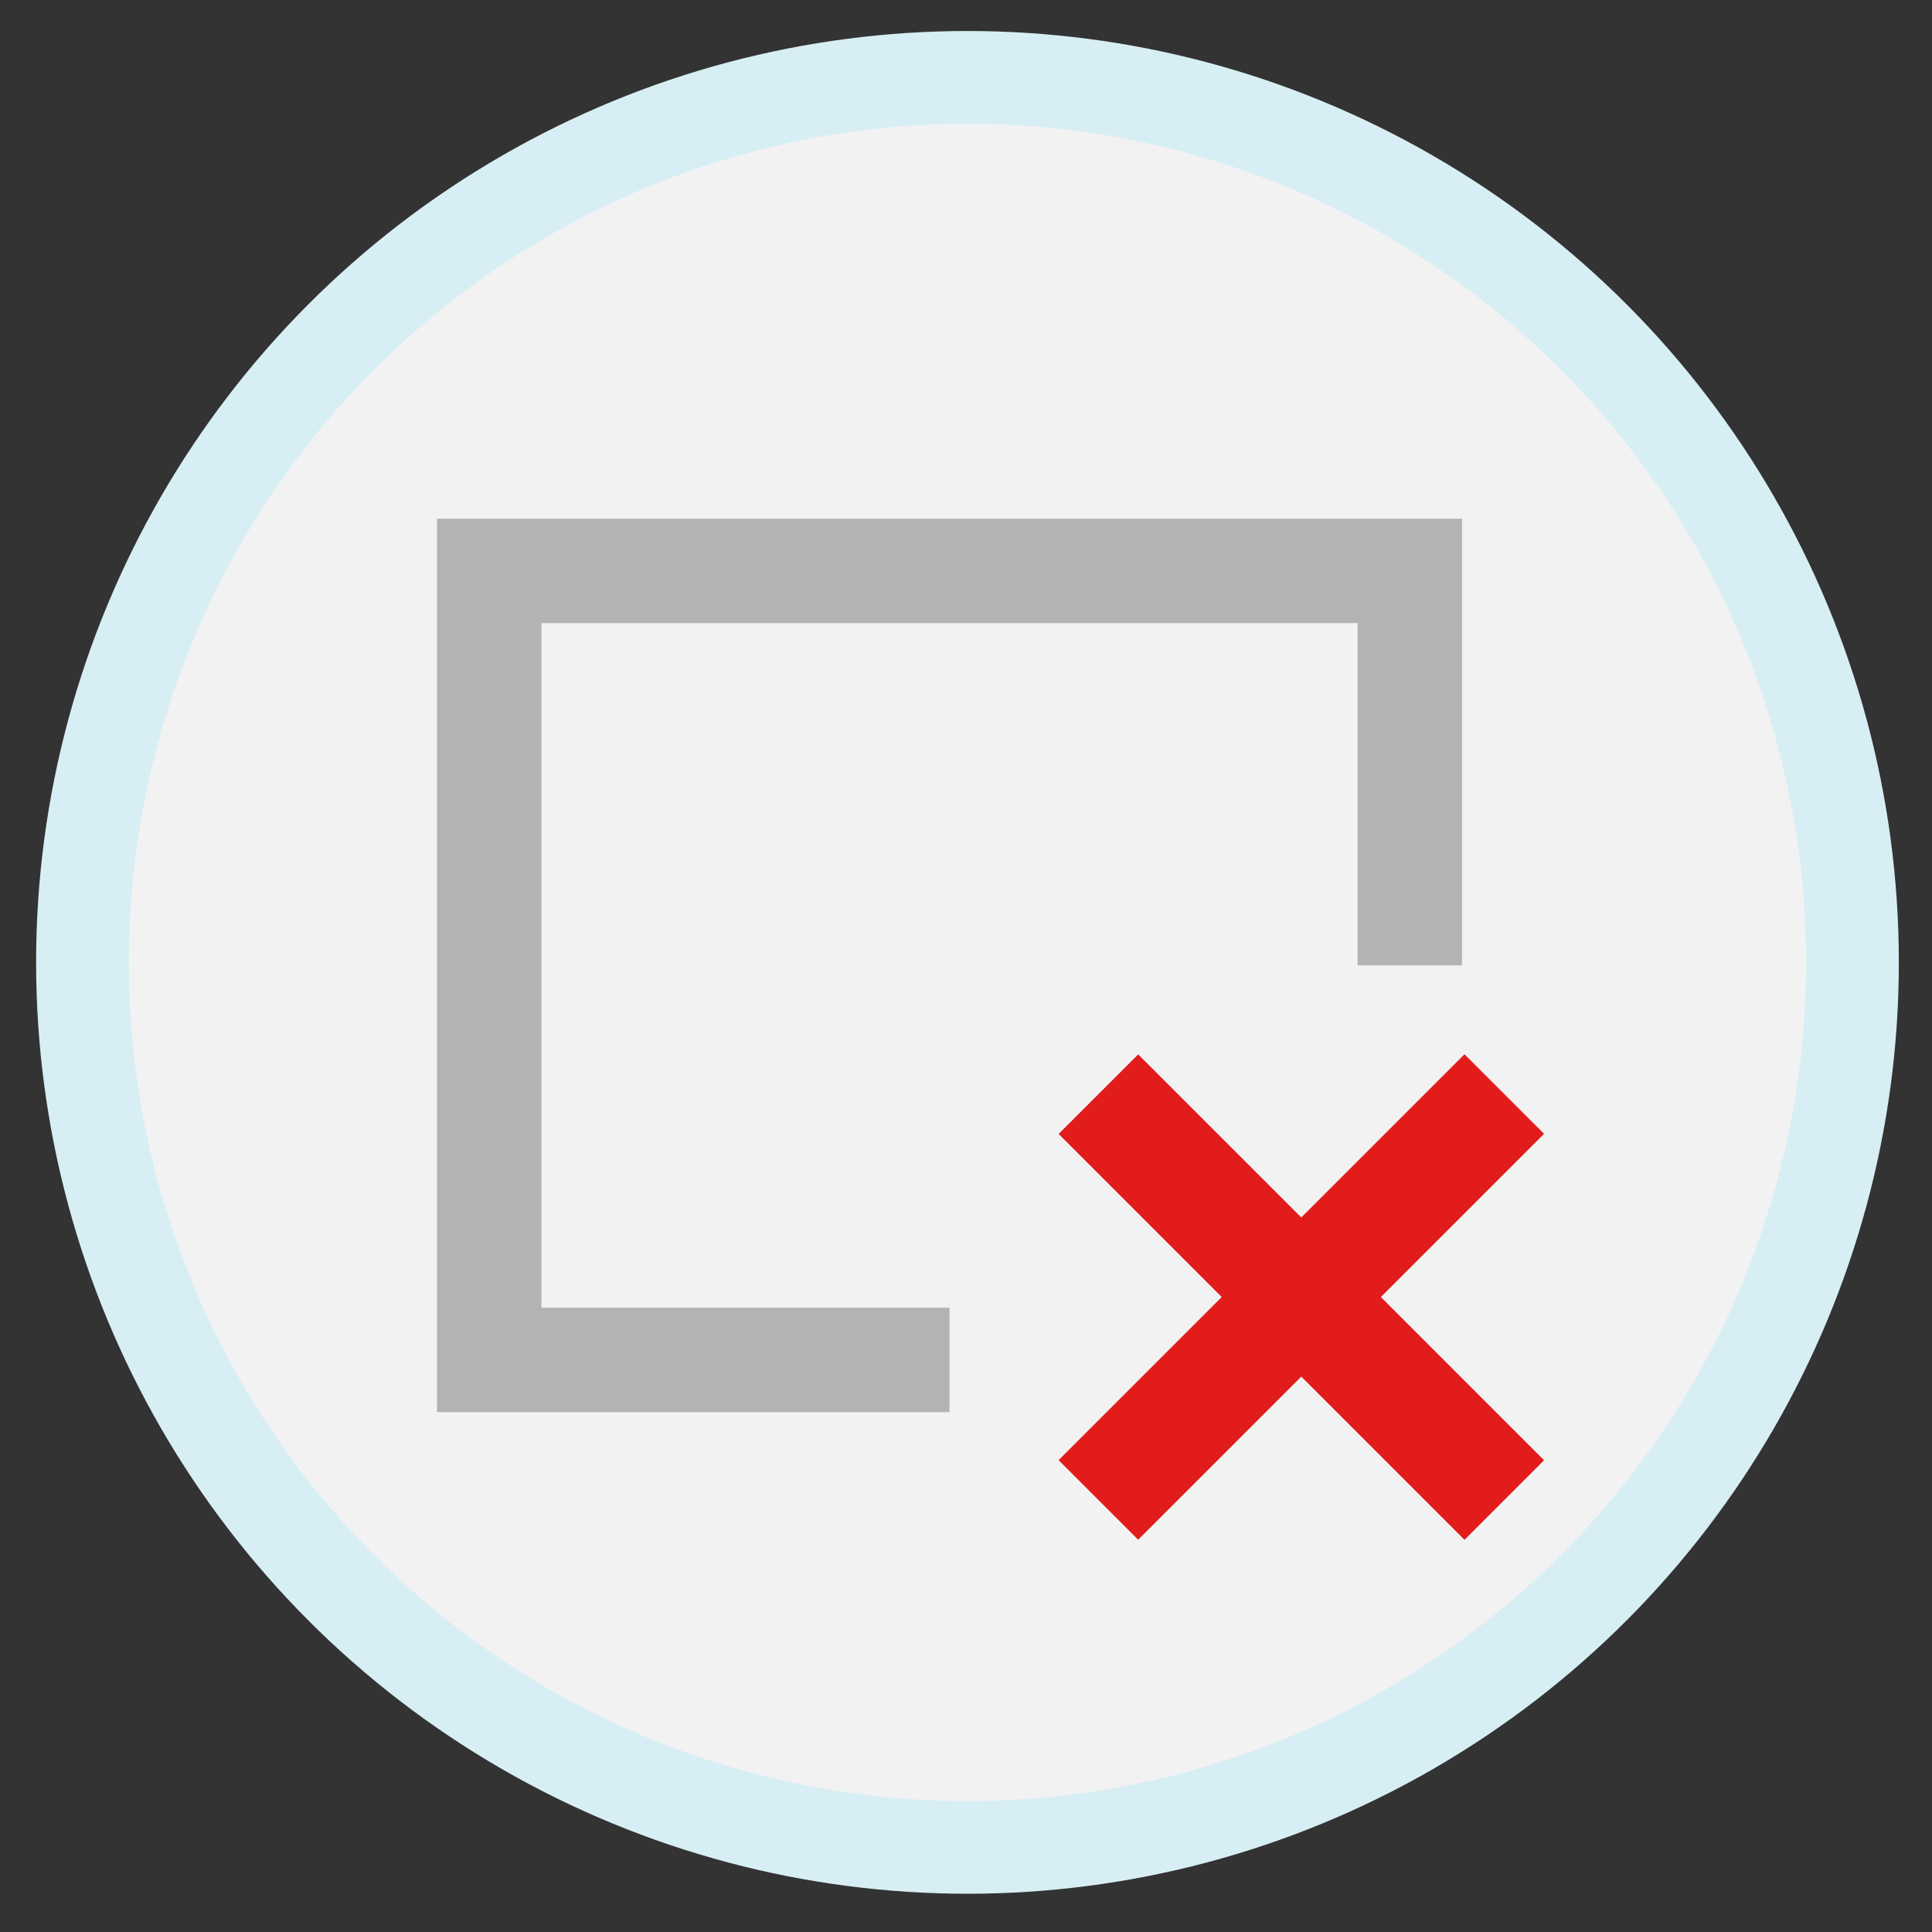 <?xml version="1.0" encoding="UTF-8" standalone="no"?>
<svg
   xmlns:dc="http://purl.org/dc/elements/1.1/"
   xmlns:cc="http://creativecommons.org/ns#"
   xmlns:rdf="http://www.w3.org/1999/02/22-rdf-syntax-ns#"
   xmlns:svg="http://www.w3.org/2000/svg"
   xmlns="http://www.w3.org/2000/svg"
   xmlns:sodipodi="http://sodipodi.sourceforge.net/DTD/sodipodi-0.dtd"
   xmlns:inkscape="http://www.inkscape.org/namespaces/inkscape"
   inkscape:version="1.0 (4035a4fb49, 2020-05-01)"
   sodipodi:docname="crud-del.svg"
   xml:space="preserve"
   style="enable-background:new 0 0 80 80;"
   viewBox="0 0 80 80"
   height="80px"
   width="80px"
   y="0px"
   x="0px"
   id="Layer_1"
   version="1.1"><rect x="0" y="0" width="80" height="80" fill="#333333" stroke="none"/><defs
   id="defs1374" /><sodipodi:namedview
   inkscape:current-layer="Layer_1"
   inkscape:window-maximized="1"
   inkscape:window-y="-8"
   inkscape:window-x="-8"
   inkscape:cy="29.181835"
   inkscape:cx="38.915985"
   inkscape:zoom="4.7552931"
   showgrid="false"
   id="namedview1372"
   inkscape:window-height="705"
   inkscape:window-width="1366"
   inkscape:pageshadow="2"
   inkscape:pageopacity="0"
   guidetolerance="10"
   gridtolerance="10"
   objecttolerance="10"
   borderopacity="1"
   bordercolor="#666666"
   pagecolor="#ffffff"
   inkscape:document-rotation="0" />
<style
   id="style1347"
   type="text/css">
	.st0{fill:#808285;}
	.st1{fill:#0E9DD8;}
</style>
<title
   id="title1349">Accuracy</title>










<g
   transform="matrix(0.188,0,0,0.188,25.167,25.367)"
   id="g1435" /><g
   transform="matrix(0.188,0,0,0.188,25.167,25.367)"
   id="g1437" /><g
   transform="matrix(0.188,0,0,0.188,25.167,25.367)"
   id="g1439" /><g
   transform="matrix(0.188,0,0,0.188,25.167,25.367)"
   id="g1441" /><g
   transform="matrix(0.188,0,0,0.188,25.167,25.367)"
   id="g1443" /><g
   transform="matrix(0.188,0,0,0.188,25.167,25.367)"
   id="g1445" /><g
   transform="matrix(0.188,0,0,0.188,25.167,25.367)"
   id="g1447" /><g
   transform="matrix(0.188,0,0,0.188,25.167,25.367)"
   id="g1449" /><g
   transform="matrix(0.188,0,0,0.188,25.167,25.367)"
   id="g1451" /><g
   transform="matrix(0.188,0,0,0.188,25.167,25.367)"
   id="g1453" /><g
   transform="matrix(0.188,0,0,0.188,25.167,25.367)"
   id="g1455" /><g
   transform="matrix(0.188,0,0,0.188,25.167,25.367)"
   id="g1457" /><g
   transform="matrix(0.188,0,0,0.188,25.167,25.367)"
   id="g1459" /><g
   transform="matrix(0.188,0,0,0.188,25.167,25.367)"
   id="g1461" /><g
   transform="matrix(0.188,0,0,0.188,25.167,25.367)"
   id="g1463" /><circle
   style="fill:#f2f2f2;stroke:#d7eef4;stroke-width:3.838;stroke-linejoin:round"
   id="path1823"
   cx="40.061"
   cy="39.85"
   r="36.647" /><g
   id="g2824-3"
   transform="matrix(1.54,0,0,1.54,-21.729,-21.594)"><polygon
     transform="matrix(0.188,0,0,0.188,25.861,25.847)"
     id="polygon1425-63"
     points="131.662,26.219 131.662,75.18 146.596,75.18 146.596,11.284 0,11.284 0,139.075 73.298,139.075 73.298,124.141 14.935,124.141 14.935,26.219 "
     style="fill:#b3b3b3" /><g
     id="g1643-1"
     transform="matrix(0.054,0,0,0.054,35.286,35.073)"><rect
       id="rect1639-4"
       height="285.857"
       width="56.028"
       style="fill:#e21b1b"
       transform="matrix(0.707,-0.707,0.707,0.707,-106.097,255.923)"
       y="113.103"
       x="227.863" /><rect
       id="rect1641-0"
       height="56.028"
       width="285.857"
       style="fill:#e21b1b"
       transform="matrix(0.707,-0.707,0.707,0.707,-106.059,255.902)"
       y="227.962"
       x="112.943" /></g></g></svg>
